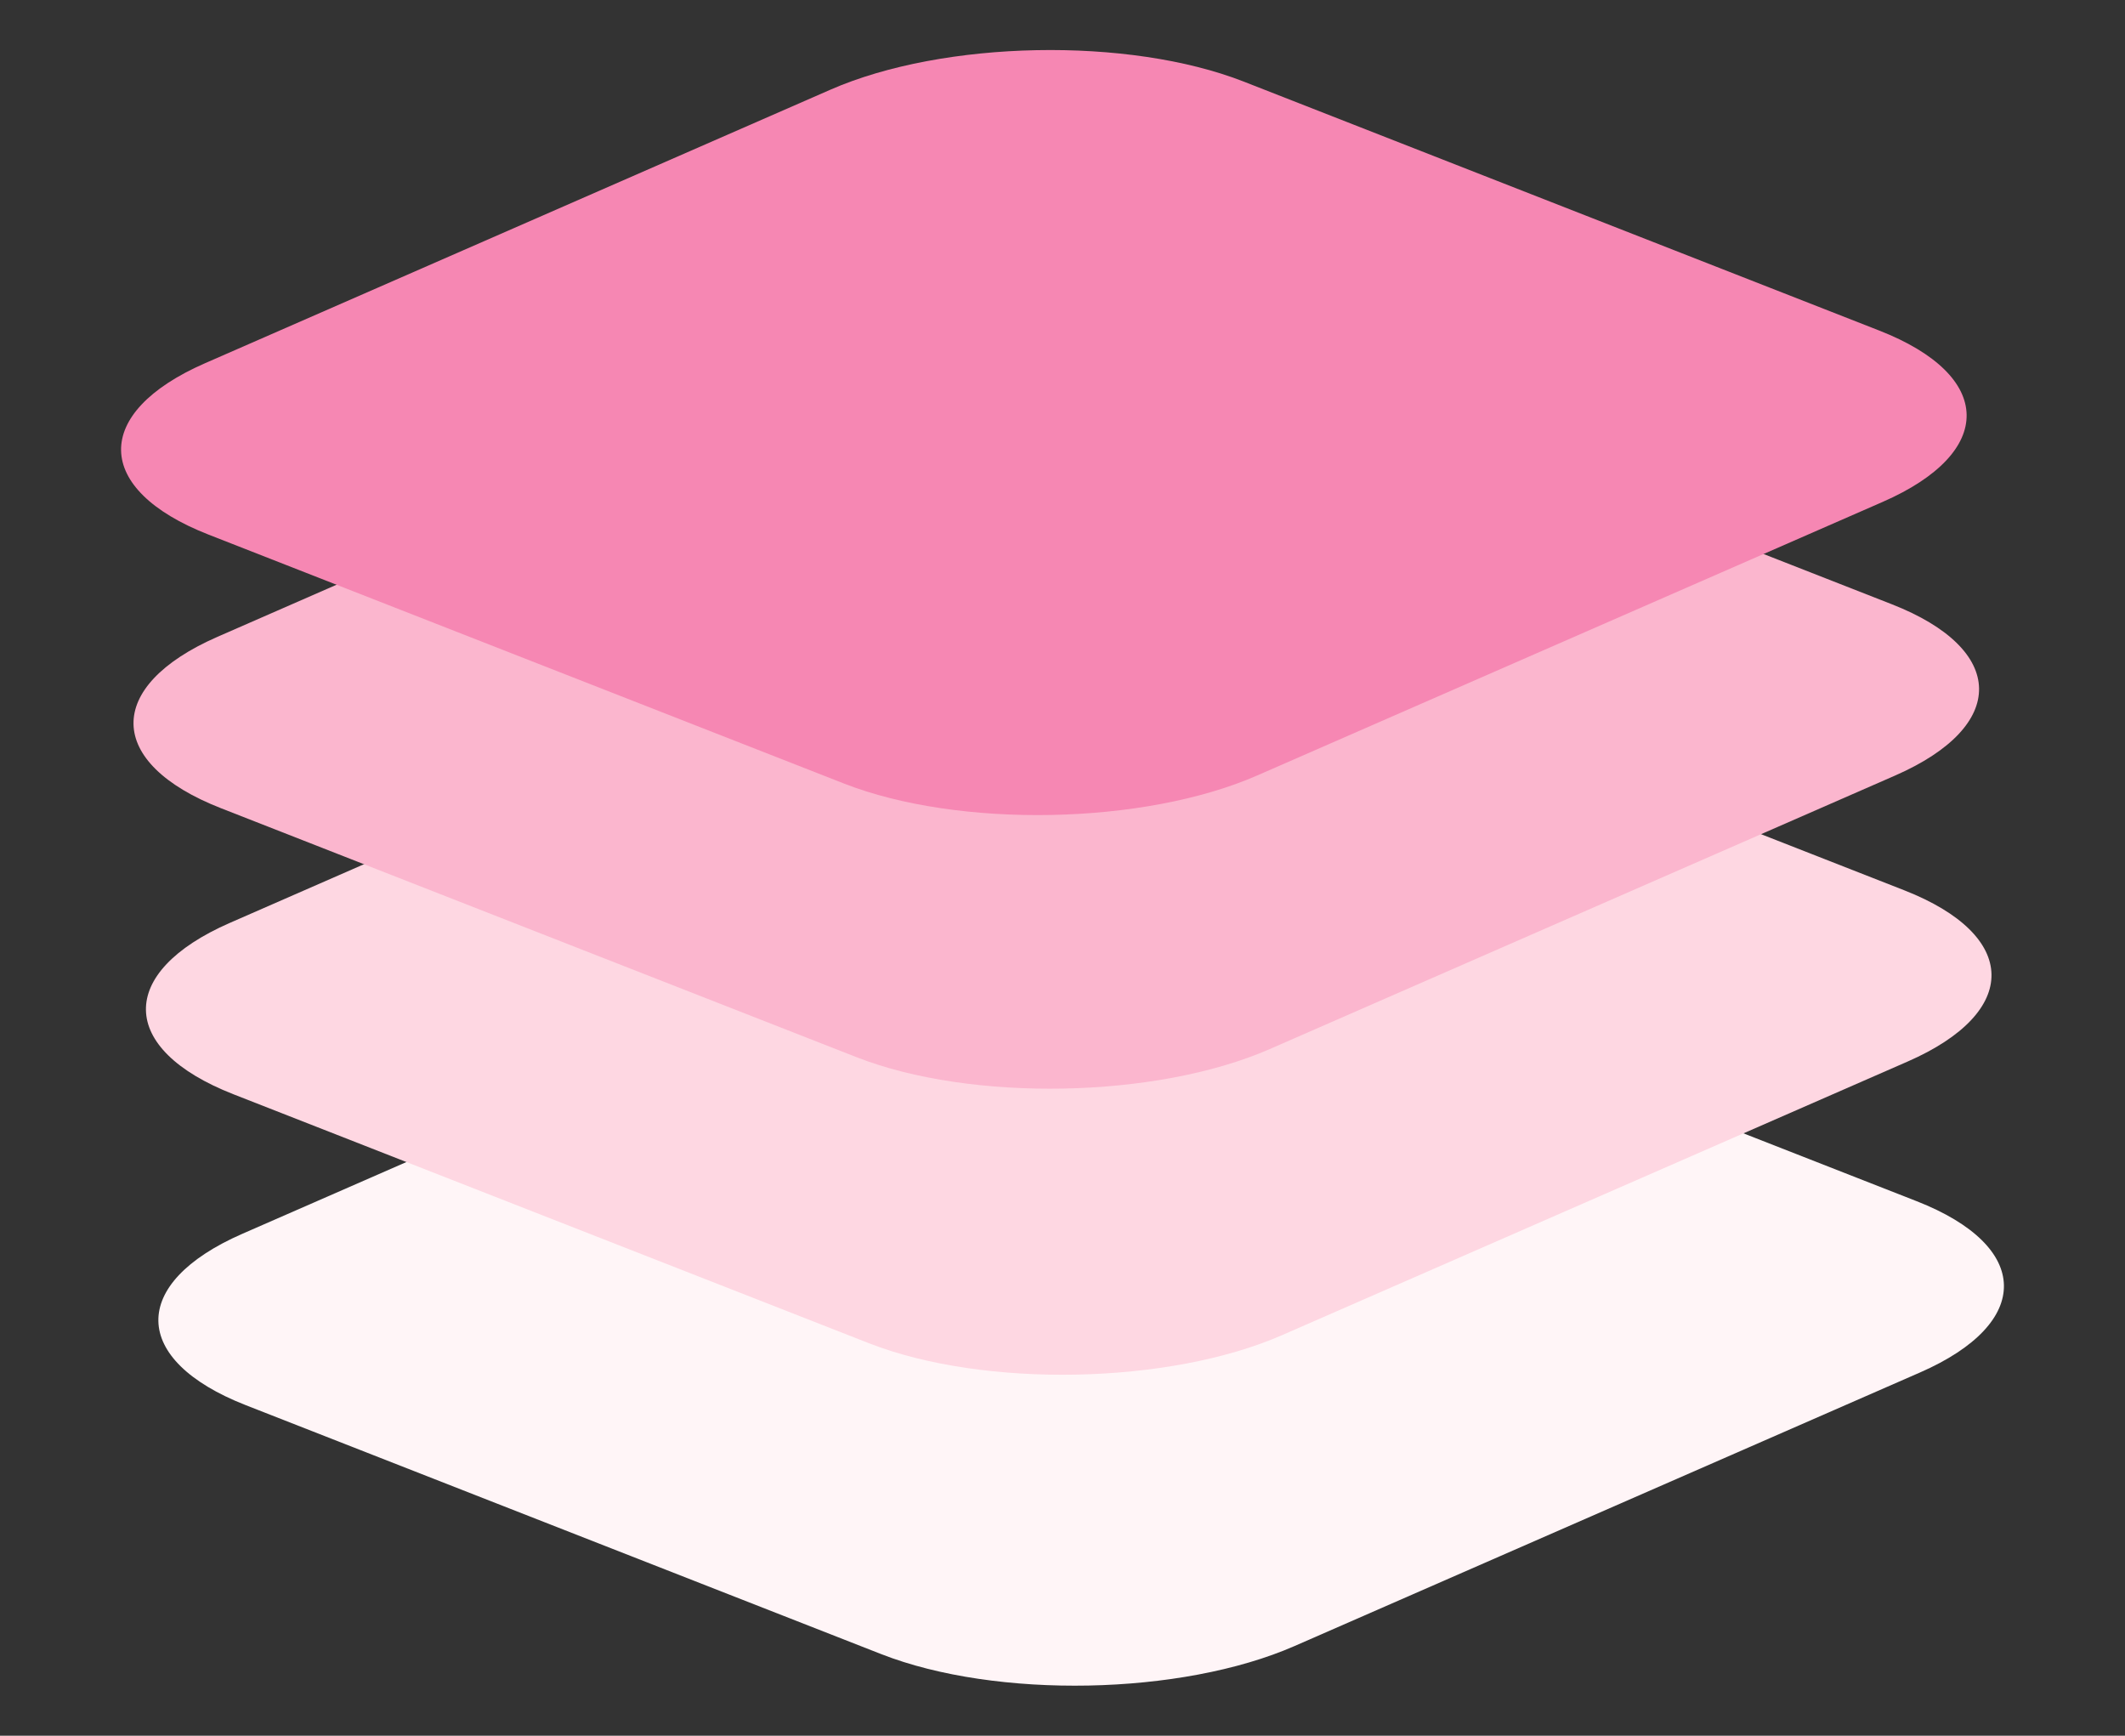 <svg width="60" height="49" viewBox="0 0 60 49" fill="none" xmlns="http://www.w3.org/2000/svg">
<rect x="0" y="0" width="60" height="49" fill="#333333" stroke="none"/>
<path d="M24.5 27.109C27.697 25.71 32.923 25.609 36.172 26.881L54.117 33.91C57.366 35.183 57.408 37.348 54.211 38.746L36.553 46.468C33.356 47.867 28.13 47.968 24.881 46.696L6.936 39.667C3.687 38.394 3.645 36.229 6.842 34.831L24.5 27.109Z" fill="#FFF5F7"/>
<path d="M24.149 18.331C27.346 16.933 32.572 16.831 35.821 18.104L53.766 25.133C57.015 26.406 57.057 28.571 53.86 29.969L36.202 37.691C33.005 39.089 27.779 39.191 24.53 37.918L6.585 30.889C3.336 29.616 3.294 27.451 6.491 26.053L24.149 18.331Z" fill="#FED7E2"/>
<path d="M23.798 10.256C26.995 8.858 32.221 8.756 35.47 10.029L53.415 17.058C56.664 18.33 56.706 20.495 53.509 21.894L35.851 29.616C32.654 31.014 27.428 31.115 24.179 29.843L6.234 22.814C2.985 21.541 2.943 19.376 6.14 17.978L23.798 10.256Z" fill="#FBB6CE"/>
<path d="M23.447 2.532C26.644 1.133 31.87 1.032 35.119 2.304L53.064 9.333C56.313 10.606 56.355 12.771 53.158 14.169L35.5 21.891C32.303 23.29 27.077 23.391 23.828 22.119L5.883 15.09C2.634 13.817 2.592 11.652 5.789 10.254L23.447 2.532Z" fill="#F687B3"/>
</svg>
